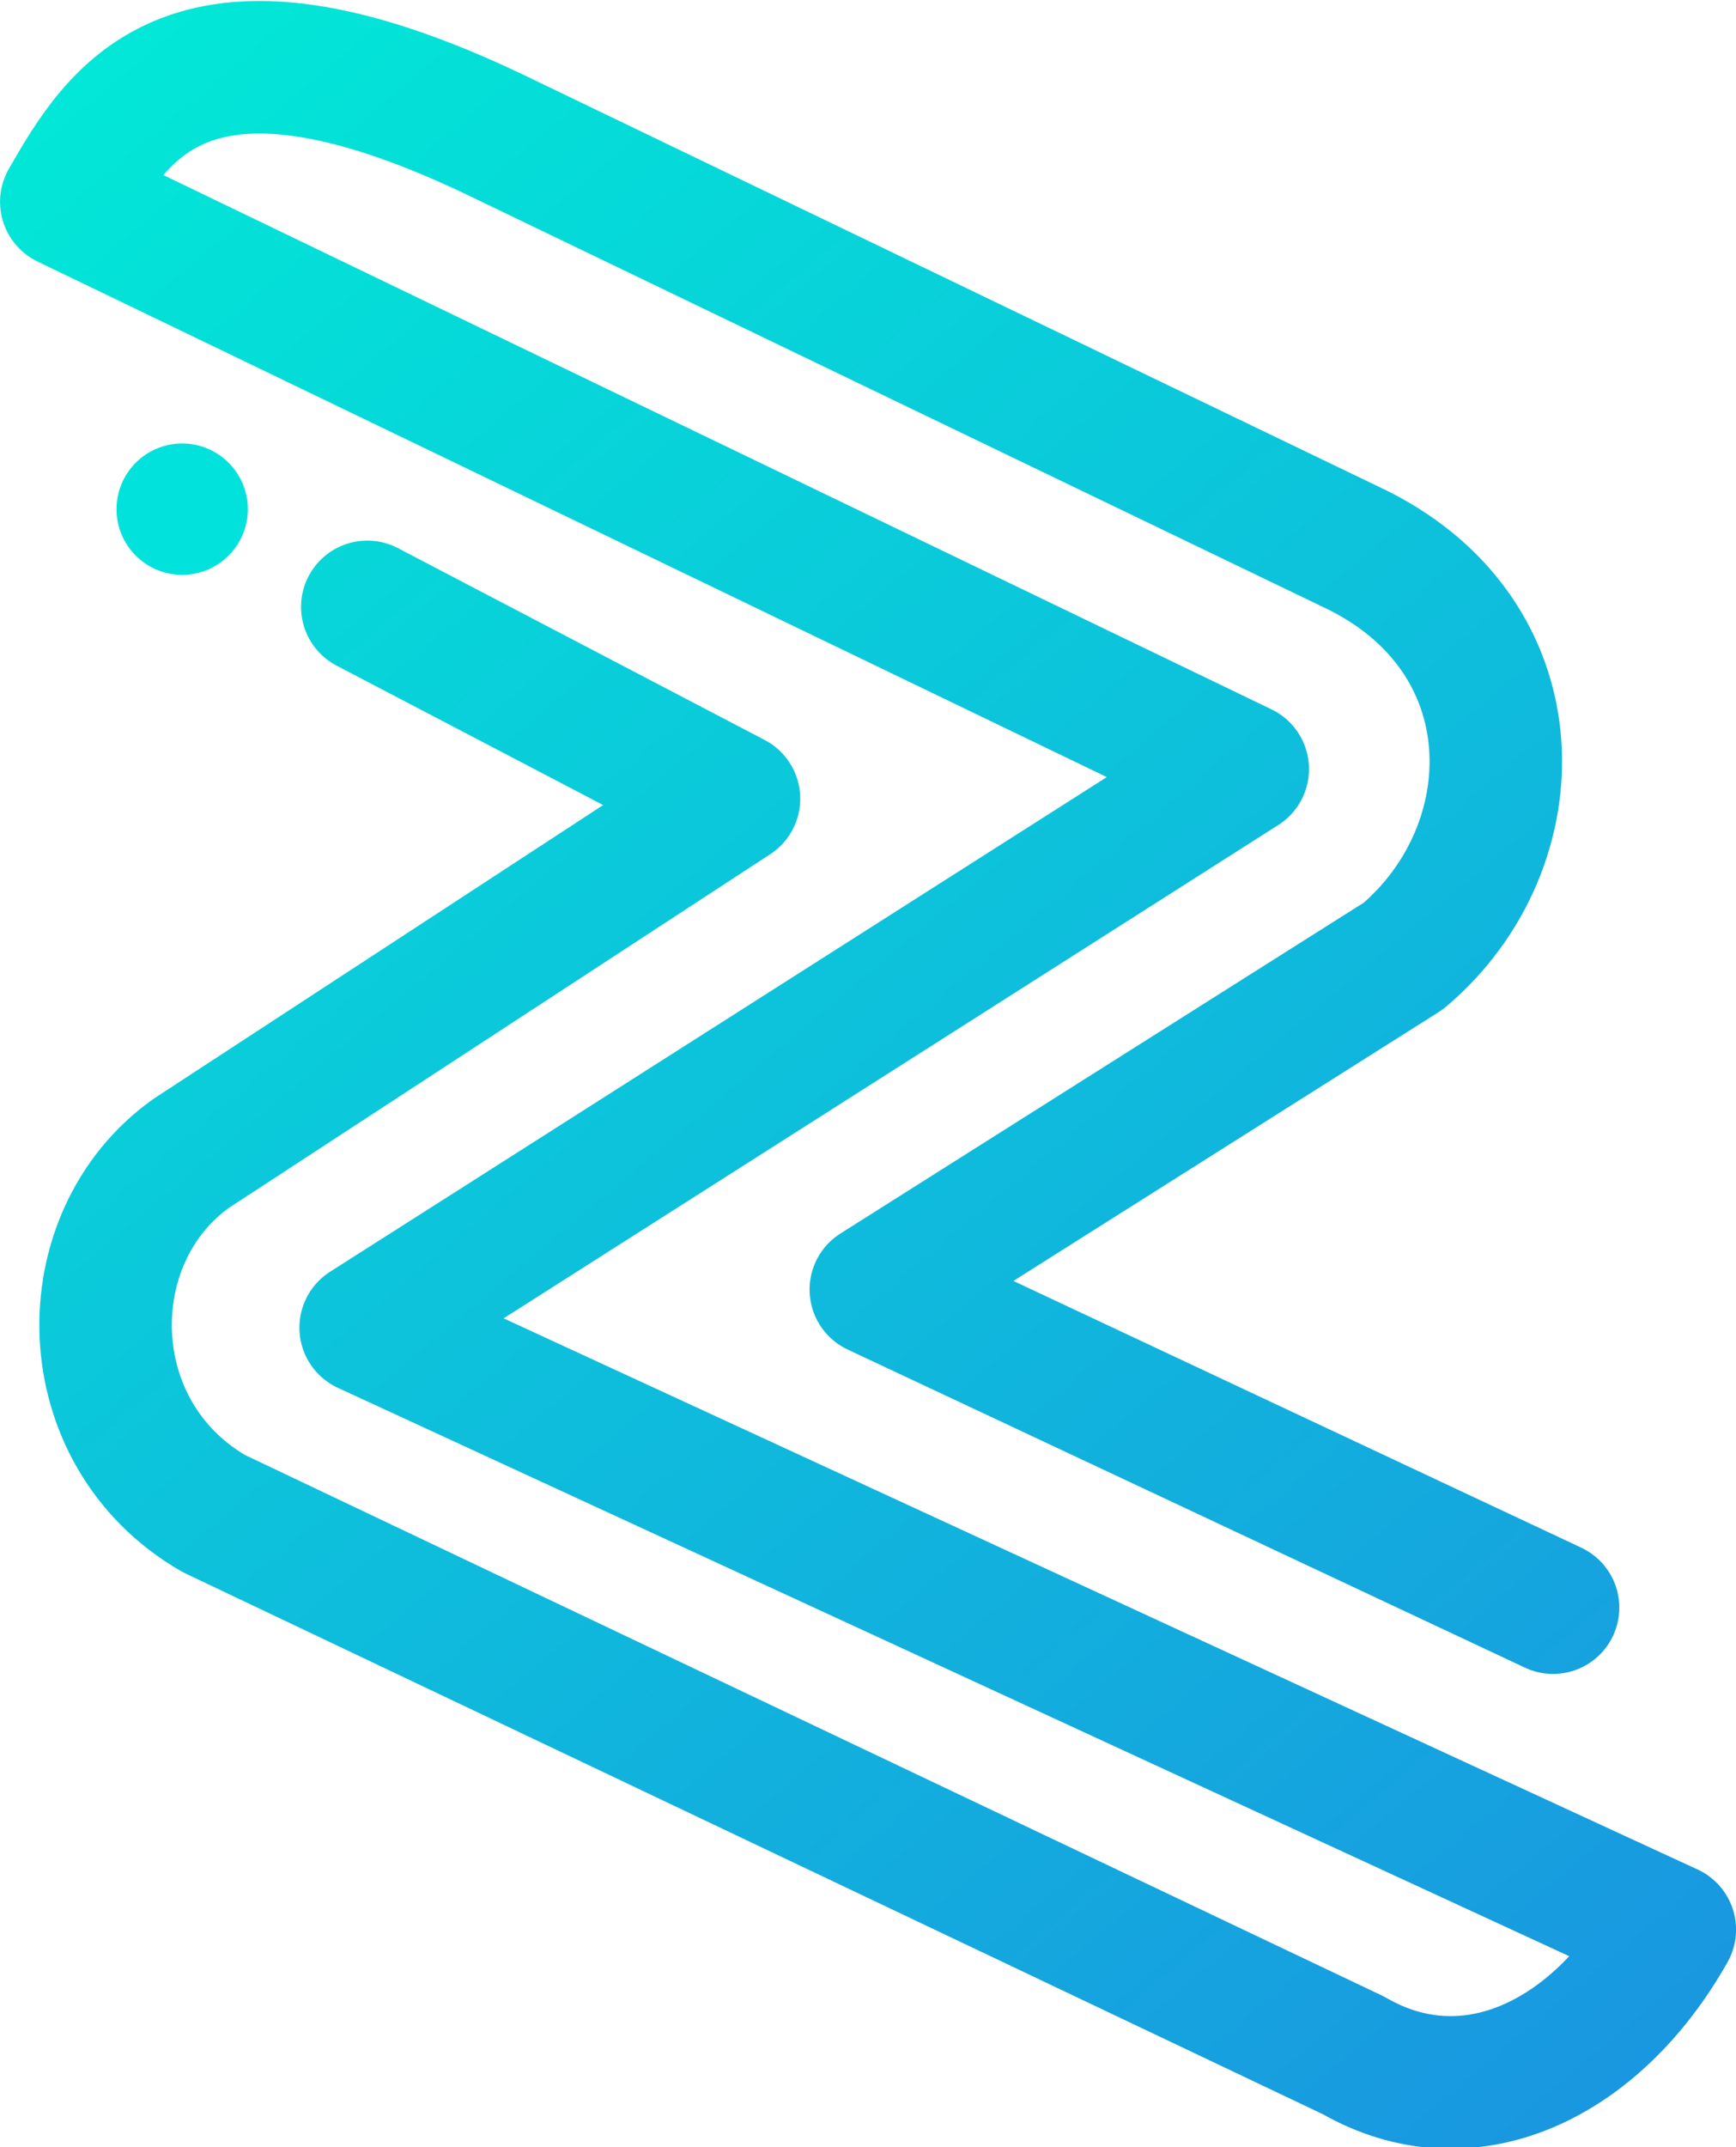 <svg width="16mm" height="19.777mm" version="1.1" viewBox="0 0 16 19.777" xmlns="http://www.w3.org/2000/svg" xmlns:xlink="http://www.w3.org/1999/xlink">
 <defs>
  <linearGradient id="linearGradient5100" x1="73.887" x2="90.099" y1="162.82" y2="182.07" gradientTransform="matrix(.923 0 0 .923 .371 12.412)" gradientUnits="userSpaceOnUse">
   <stop stop-color="#02e7d7" offset="0"/>
   <stop stop-color="#1997e0" offset="1"/>
  </linearGradient>
 </defs>
 <g transform="translate(-68.288 -161.46)">
  <path d="m71.673 167.05 3.38 1.767-5.002 3.266c-1.096 0.78-1.074 2.578 0.207 3.318l10.506 4.992c1.055 0.609 2.233 0.048 2.914-1.159l-12.02-5.545 8.084-5.145-10.843-5.225c0.475-0.822 1.128-1.959 3.932-0.628l7.905 3.805c1.712 0.801 1.677 2.766 0.486 3.77l-4.862 3.072 6.242 2.93" fill="none" stroke="url(#linearGradient5100)" stroke-linecap="round" stroke-linejoin="round" stroke-width="1.221" style="paint-order:markers fill stroke"/>
  <circle cx="69.967" cy="166.15" r=".605" fill="#01e2dd" style="paint-order:markers fill stroke"/>
 </g>
</svg>
